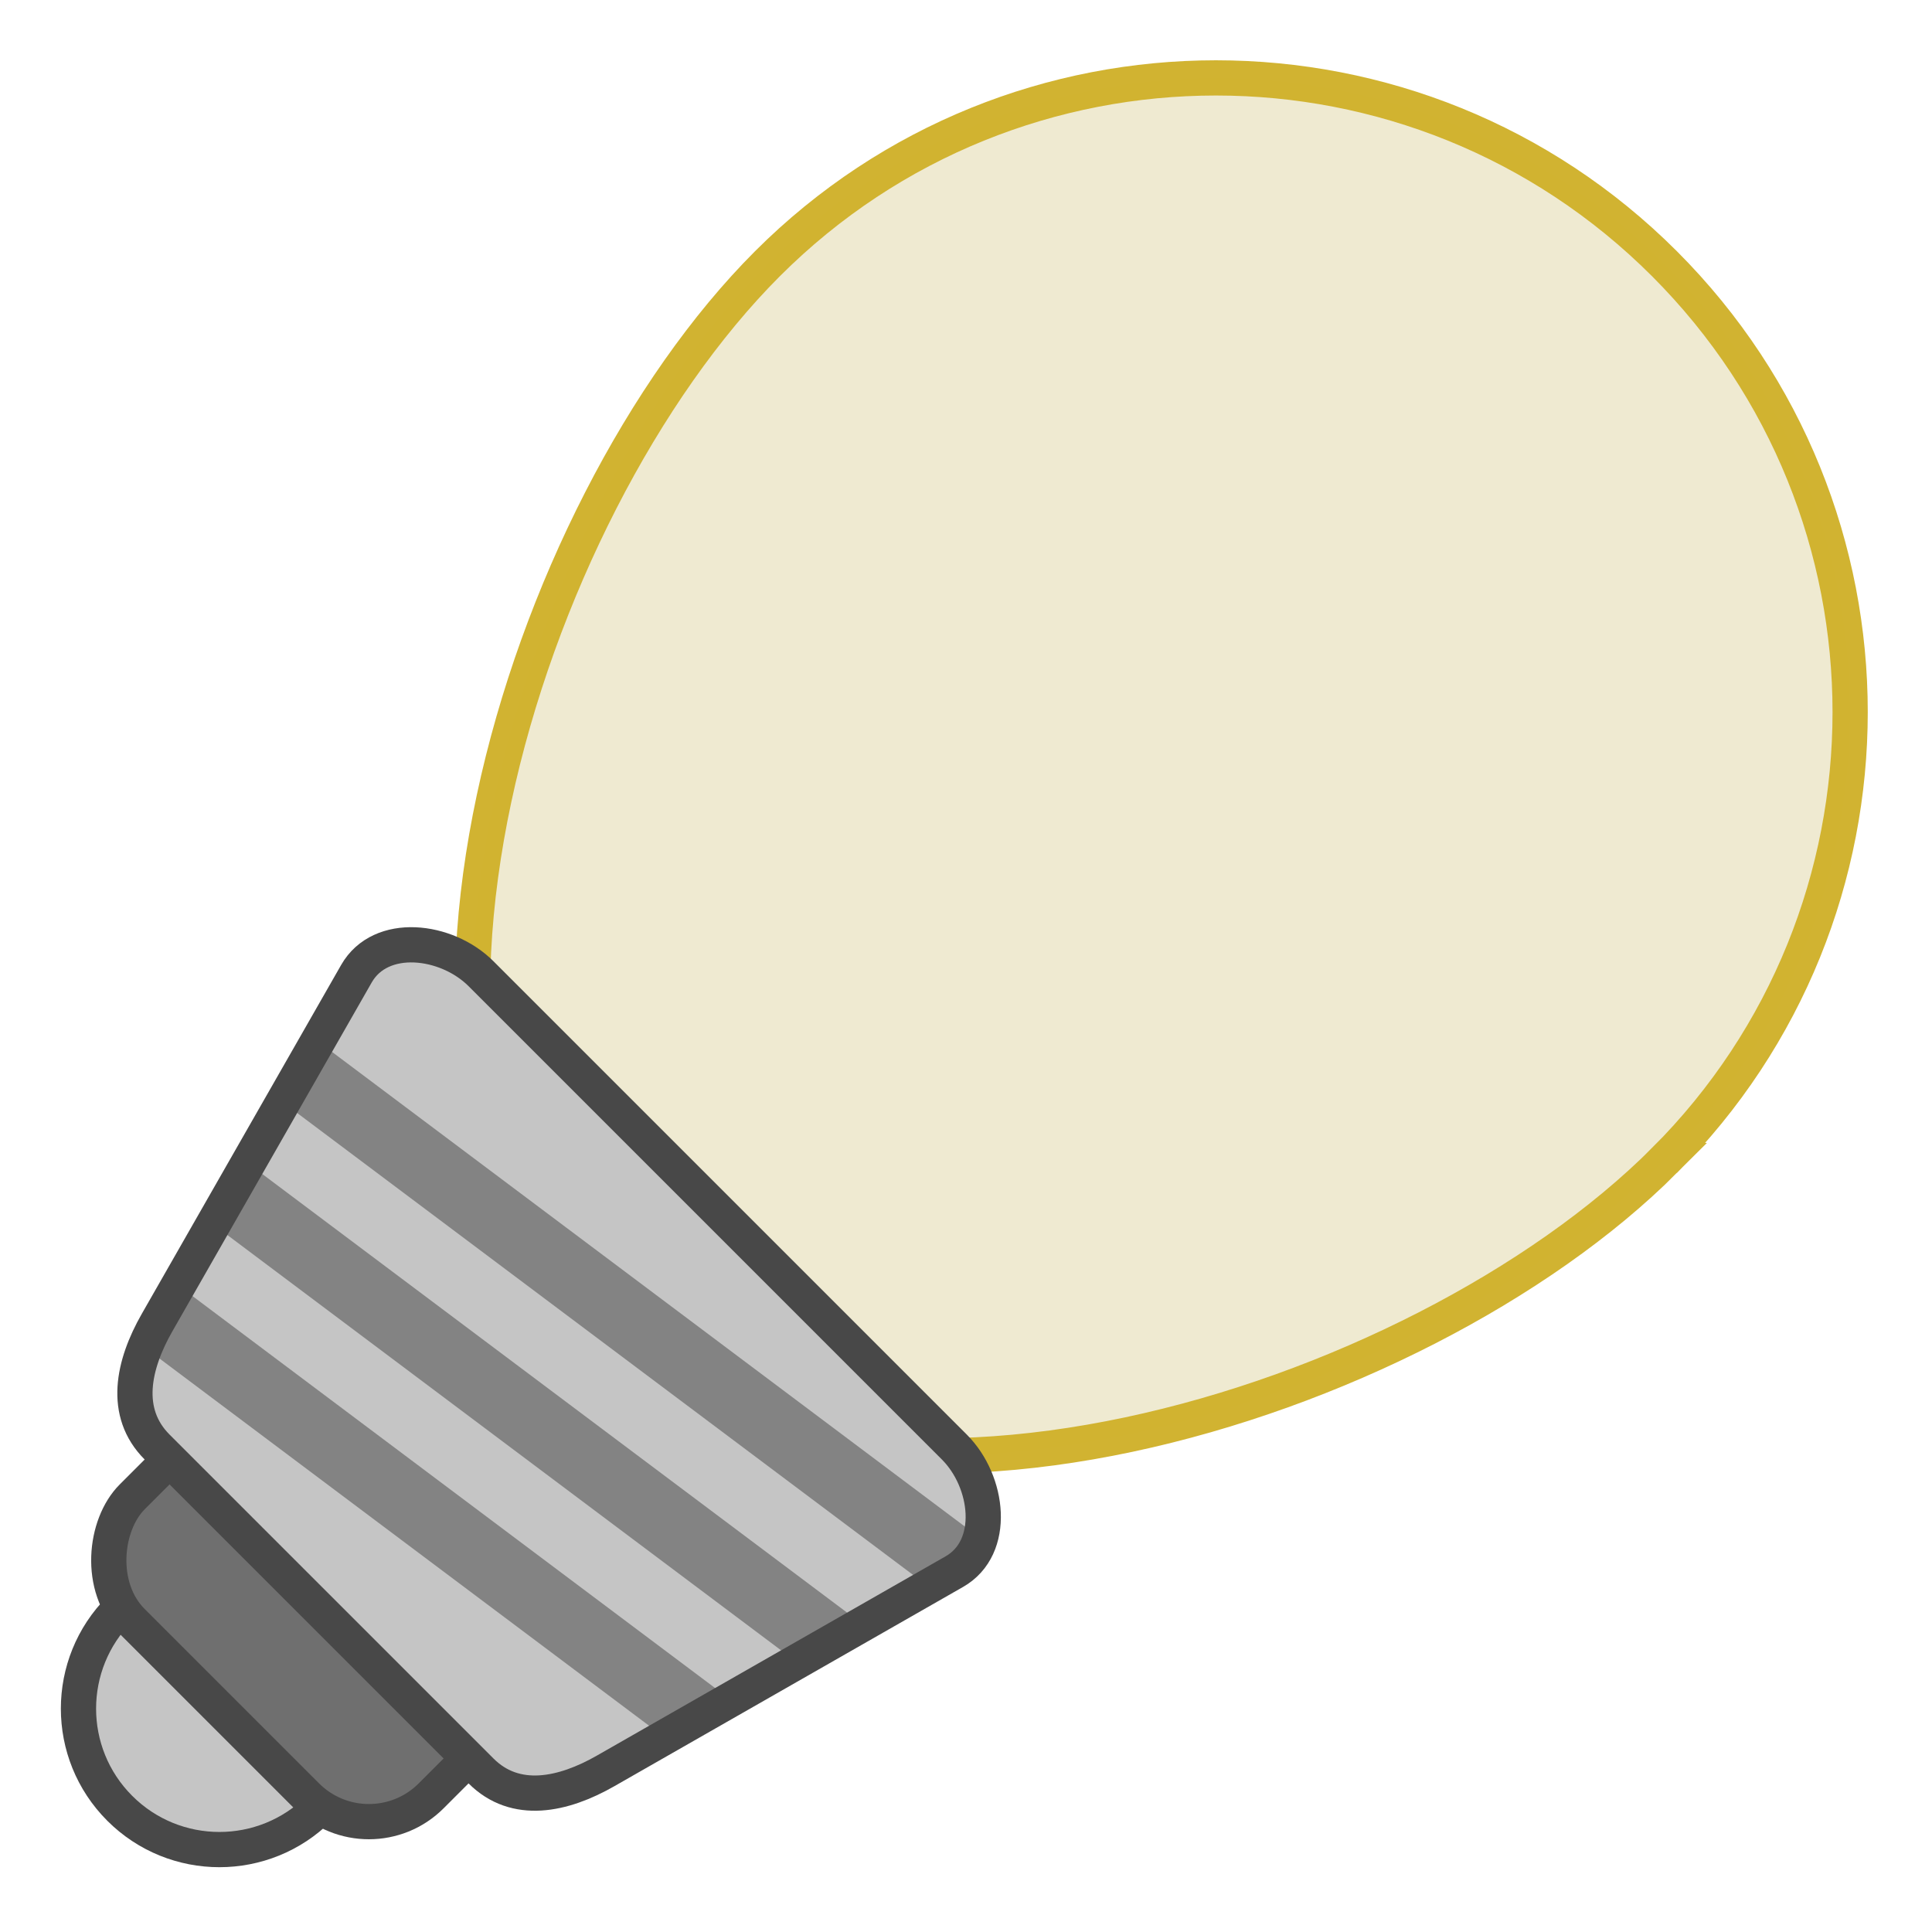 <?xml version="1.0" encoding="UTF-8" standalone="no"?>
<svg
   xmlns:dc="http://purl.org/dc/elements/1.1/"
   xmlns:cc="http://creativecommons.org/ns#"
   xmlns:rdf="http://www.w3.org/1999/02/22-rdf-syntax-ns#"
   xmlns:svg="http://www.w3.org/2000/svg"
   xmlns="http://www.w3.org/2000/svg"
   height="64"
   width="64"
   xml:space="preserve"
   enable-background="new 0 0 3508 2480"
   viewBox="0 0 64 64"
   y="0px"
   x="0px"
   id="Layer_1"
   version="1.1"><defs
     id="defs4081" /><g
     id="g12555"
     transform="matrix(0.134,0,0,0.134,9.623,2.331)"><circle
       transform="rotate(45)"
       r="34.84"
       cy="298.806"
       cx="273.952"
       id="path871"
       style="opacity:1;vector-effect:none;fill:#c5c5c5;fill-opacity:1;stroke:#484848;stroke-width:8.71;stroke-linecap:butt;stroke-linejoin:miter;stroke-miterlimit:4;stroke-dasharray:none;stroke-dashoffset:0;stroke-opacity:1" /><rect
       transform="rotate(45)"
       ry="21.775"
       y="246.545"
       x="221.691"
       height="52.26"
       width="104.521"
       id="rect869"
       style="opacity:1;vector-effect:none;fill:#6f6f6f;fill-opacity:1;stroke:#484848;stroke-width:8.71;stroke-linecap:butt;stroke-linejoin:miter;stroke-miterlimit:4;stroke-dasharray:none;stroke-dashoffset:0;stroke-opacity:1" /><path
       id="path863"
       d="M 339.644,269.504 C 278.055,331.093 136.399,374.206 74.81,312.617 13.22,251.027 56.695,109.009 117.922,47.782 c 61.227,-61.227 160.495,-61.227 221.722,-1.2e-5 61.227,61.227 61.227,160.495 10e-6,221.722 z"
       style="opacity:1;vector-effect:none;fill:#efead0;fill-opacity:0.987;stroke:#d0b22f;stroke-width:8.71;stroke-linecap:butt;stroke-linejoin:miter;stroke-miterlimit:4;stroke-dasharray:none;stroke-dashoffset:0;stroke-opacity:0.988" /><path
       id="rect866"
       d="M 47.094,223.312 164.114,340.332 c 8.53,8.53 10.474,24.809 9e-5,30.795 l -86.225,49.272 c -10.474,5.985 -22.264,8.53 -30.795,-8e-5 l -80.066,-80.066 c -8.53,-8.53 -5.985,-20.321 -7.9e-5,-30.795 l 49.272,-86.225 c 5.985,-10.474 22.264,-8.53 30.795,6e-5 z"
       style="opacity:1;vector-effect:none;fill:#c5c5c5;fill-opacity:1;stroke:none;stroke-width:8.71;stroke-linecap:butt;stroke-linejoin:miter;stroke-miterlimit:4;stroke-dasharray:none;stroke-dashoffset:0;stroke-opacity:1" /><path
       id="path877"
       d="M 171.073,363.254 7.621,240.664 -1.052,255.725 155.104,372.835 Z M 139.136,382.416 -9.719,270.779 -18.392,285.828 123.167,391.997 Z m -31.938,19.163 -134.258,-100.696 -8.667,15.055 126.956,95.223 z"
       style="fill:#838383;fill-opacity:1;stroke:none;stroke-width:4.355px;stroke-linecap:butt;stroke-linejoin:miter;stroke-opacity:1" /><path
       id="rect866-5"
       d="M 47.094,223.312 164.114,340.332 c 8.53,8.53 10.474,24.809 9e-5,30.795 l -86.225,49.272 c -10.474,5.985 -22.264,8.53 -30.795,-8e-5 l -80.066,-80.066 c -8.53,-8.53 -5.985,-20.321 -7.9e-5,-30.795 l 49.272,-86.225 c 5.985,-10.474 22.264,-8.53 30.795,6e-5 z"
       style="opacity:1;vector-effect:none;fill:none;fill-opacity:1;stroke:#484848;stroke-width:8.71;stroke-linecap:butt;stroke-linejoin:miter;stroke-miterlimit:4;stroke-dasharray:none;stroke-dashoffset:0;stroke-opacity:1" /></g></svg>